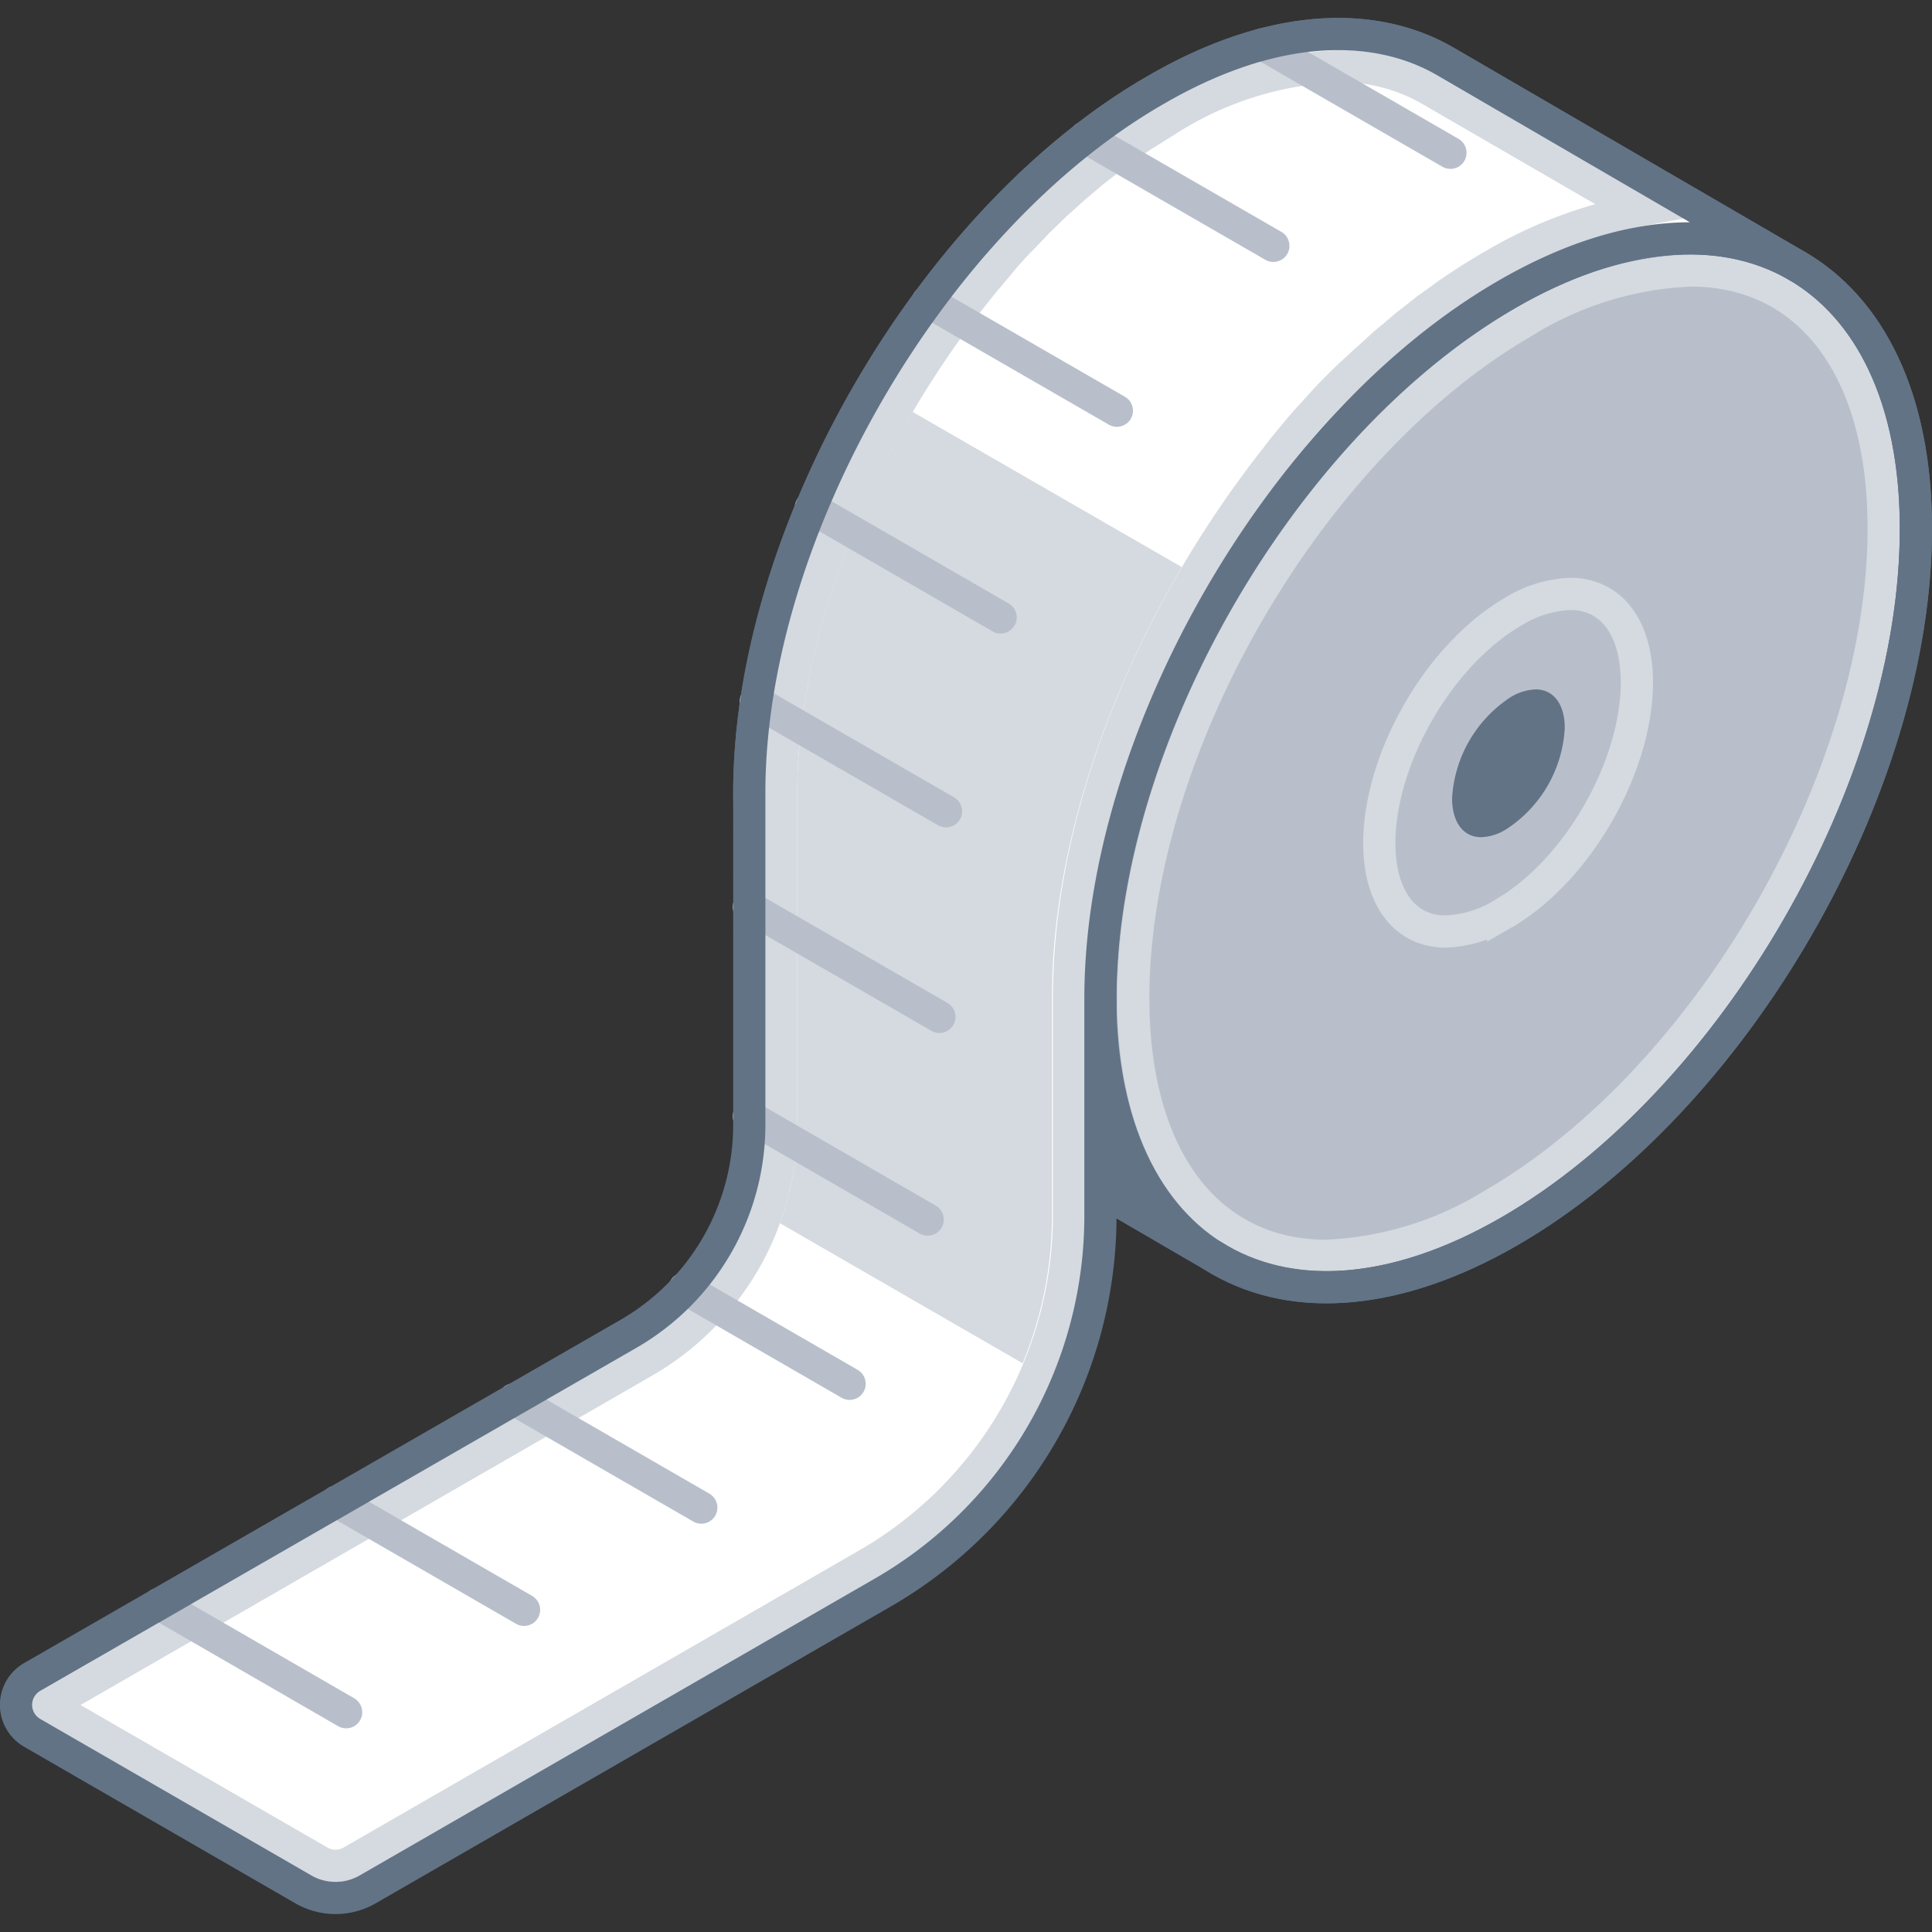 <svg xmlns="http://www.w3.org/2000/svg" viewBox="0 0 120 120"><rect x="0" y="0" width="120" height="120" fill="#333333" stroke="none"/><defs><style>.cls-1{fill:#b8bfca;}.cls-10,.cls-2,.cls-4,.cls-5,.cls-8,.cls-9{fill:none;}.cls-2{stroke:#d5dae0;}.cls-2,.cls-4,.cls-8{stroke-miterlimit:10;}.cls-2,.cls-4,.cls-5,.cls-8,.cls-9{stroke-width:2px;}.cls-3{fill:#627386;}.cls-4,.cls-5{stroke:#627386;}.cls-5,.cls-9{stroke-linecap:round;stroke-linejoin:round;}.cls-6{fill:#d5dae0;}.cls-7{fill:#fff;}.cls-8{stroke:#fff;}.cls-9{stroke:#b8bfca;}</style></defs><title>measure</title><g id="Layer_2" data-name="Layer 2"><g id="Actions"><path class="cls-1" d="M89.78,3.82l21.83,12.69c-4.6-2.67-11-2.29-18,1.77L71.75,5.59C78.79,1.52,85.17,1.15,89.78,3.82Z"/><path class="cls-1" d="M93.59,18.28c14-8.08,25.36-1.59,25.41,14.48S107.74,68.4,93.75,76.48,68.39,78.07,68.34,62,79.6,26.36,93.59,18.28Z"/><path class="cls-2" d="M82.39,78c-7.4,0-12-6.11-12-16,0-15.41,10.84-34.24,24.25-42A21.3,21.3,0,0,1,105,16.8c7.41,0,12,6.12,12,16,0,15.4-10.83,34.23-24.25,42A21.36,21.36,0,0,1,82.39,78Z"/><path class="cls-2" d="M89.8,57.86c-2.54,0-4.12-2.09-4.13-5.47,0-5.28,3.72-11.74,8.32-14.4a7.27,7.27,0,0,1,3.55-1.1c2.54,0,4.12,2.1,4.13,5.48,0,5.28-3.71,11.74-8.31,14.39A7.34,7.34,0,0,1,89.8,57.86Z"/><path class="cls-3" d="M92,52c-1.11,0-1.8-.92-1.81-2.4a8.05,8.05,0,0,1,3.64-6.3,3.22,3.22,0,0,1,1.55-.48c1.12,0,1.81.92,1.81,2.4a8,8,0,0,1-3.64,6.29A3.14,3.14,0,0,1,92,52Z"/><path class="cls-3" d="M75.73,78.24,53.89,65.55c-4.54-2.64-7.36-8.25-7.38-16.23,0-16.08,11.25-35.65,25.24-43.73L93.59,18.28C79.6,26.36,68.3,45.93,68.34,62,68.37,70,71.19,75.6,75.73,78.24Z"/><path class="cls-4" d="M93.59,18.28c14-8.08,25.36-1.59,25.41,14.48S107.74,68.4,93.75,76.48,68.39,78.07,68.34,62,79.6,26.36,93.59,18.28Z"/><path class="cls-5" d="M111.57,16.49l0,0L89.78,3.82c-4.61-2.67-11-2.3-18,1.77-14,8.08-25.29,27.65-25.24,43.73,0,8,2.84,13.59,7.38,16.23L75.73,78.24c-.13-.07-.26-.16-.39-.24,4.64,2.93,11.17,2.66,18.41-1.52,14-8.08,25.3-27.65,25.25-43.72C119,24.75,116.14,19.12,111.57,16.49Z"/><path class="cls-6" d="M93.59,18.28,71.75,5.59c-13.93,8-25.19,27.49-25.24,43.52h0V69.85a15,15,0,0,1-7.51,13L2,104.16a2,2,0,0,0,0,3.47l16.84,9.72a4,4,0,0,0,4,0l32-18.44A27,27,0,0,0,68.35,75.52c0-5.15,0-10.36,0-13.51C68.3,45.93,79.6,26.36,93.59,18.28Z"/><path class="cls-7" d="M45.78,74.44A15,15,0,0,1,39,82.85L2,104.16a2,2,0,0,0,0,3.47l16.84,9.72a4,4,0,0,0,4,0l32-18.44A26.89,26.89,0,0,0,66.14,86.19Z"/><path class="cls-8" d="M20.84,115.89a2.05,2.05,0,0,1-1-.27L3,105.9,40,84.58a17,17,0,0,0,8.52-14.73V49.12c.05-15,10.39-33.18,23.26-41.21l18,10.45C76.57,27.61,66.3,46.43,66.34,62c0,3.15,0,8.36,0,13.51A25.05,25.05,0,0,1,53.83,97.18l-32,18.44a2,2,0,0,1-1,.27Z"/><path class="cls-7" d="M89.78,3.82c-4.61-2.67-11-2.3-18,1.77-6.89,4-13.12,10.74-17.67,18.51L76,36.72C80.5,29,86.72,22.25,93.59,18.28c7-4.06,13.42-4.44,18-1.77Z"/><path class="cls-2" d="M20.84,115.89a2.05,2.05,0,0,1-1-.27L3,105.9,40,84.58a17,17,0,0,0,8.52-14.73V49.12c0-9.71,4.56-21.46,11.84-30.68l0,0c.33-.42.66-.83,1-1.23s.7-.83,1-1.2l.07-.08q.49-.56,1-1.08l.14-.14c.31-.33.63-.66.95-1l.19-.18.92-.89.26-.23.88-.79.32-.27.83-.7.6-.47.57-.44,1.19-.86,1.2-.8,1-.61.15-.09A21.39,21.39,0,0,1,83.12,4.11a11.12,11.12,0,0,1,5.65,1.44l13,7.53a27.6,27.6,0,0,0-9.14,3.47l-.1.05c-.41.25-.84.5-1.26.77l-.73.48-.61.41-.49.36-.83.59L88,19.7l-.66.51-.81.69-.45.37c-.31.27-.6.54-.9.82l-.33.29-1,.92-.25.24c-.34.33-.67.67-1,1l-.18.19-1,1.1-.14.15c-.34.38-.68.78-1,1.18l-.08.09c-.35.42-.7.84-1,1.27l-.07.08c-.33.41-.67.86-1,1.31a65.22,65.22,0,0,0-3.84,5.79c-5.11,8.69-7.91,18-7.89,26.3,0,3.15,0,8.36,0,13.51A25.06,25.06,0,0,1,53.84,97.18l-32,18.44A2,2,0,0,1,20.84,115.89Z"/><line class="cls-9" x1="21.5" y1="106.35" x2="9.87" y2="99.63"/><line class="cls-9" x1="32.55" y1="99.99" x2="20.91" y2="93.27"/><line class="cls-9" x1="43.56" y1="93.64" x2="31.92" y2="86.92"/><line class="cls-9" x1="52.77" y1="85.95" x2="42.52" y2="80.03"/><line class="cls-9" x1="57.62" y1="75.75" x2="46.51" y2="69.33"/><line class="cls-9" x1="58.35" y1="63.16" x2="46.51" y2="56.33"/><line class="cls-9" x1="58.76" y1="50.39" x2="46.94" y2="43.57"/><line class="cls-9" x1="62.15" y1="38.35" x2="50.36" y2="31.54"/><line class="cls-9" x1="69.37" y1="25.51" x2="57.62" y2="18.73"/><line class="cls-9" x1="79.09" y1="15.27" x2="67.41" y2="8.53"/><line class="cls-9" x1="90.09" y1="9.49" x2="78.43" y2="2.76"/><path class="cls-5" d="M89.78,3.82c-4.61-2.67-11-2.3-18,1.77-13.93,8-25.19,27.49-25.24,43.52h0V69.85a15,15,0,0,1-7.51,13L2,104.16a2,2,0,0,0,0,3.47l16.84,9.72a4,4,0,0,0,4,0l32-18.44A27,27,0,0,0,68.35,75.52c0-5.15,0-10.36,0-13.51,0-16.08,11.26-35.65,25.25-43.73,7-4.06,13.42-4.44,18-1.77Z"/><rect class="cls-10" width="120" height="120"/><rect class="cls-10" width="120" height="120"/></g></g></svg>